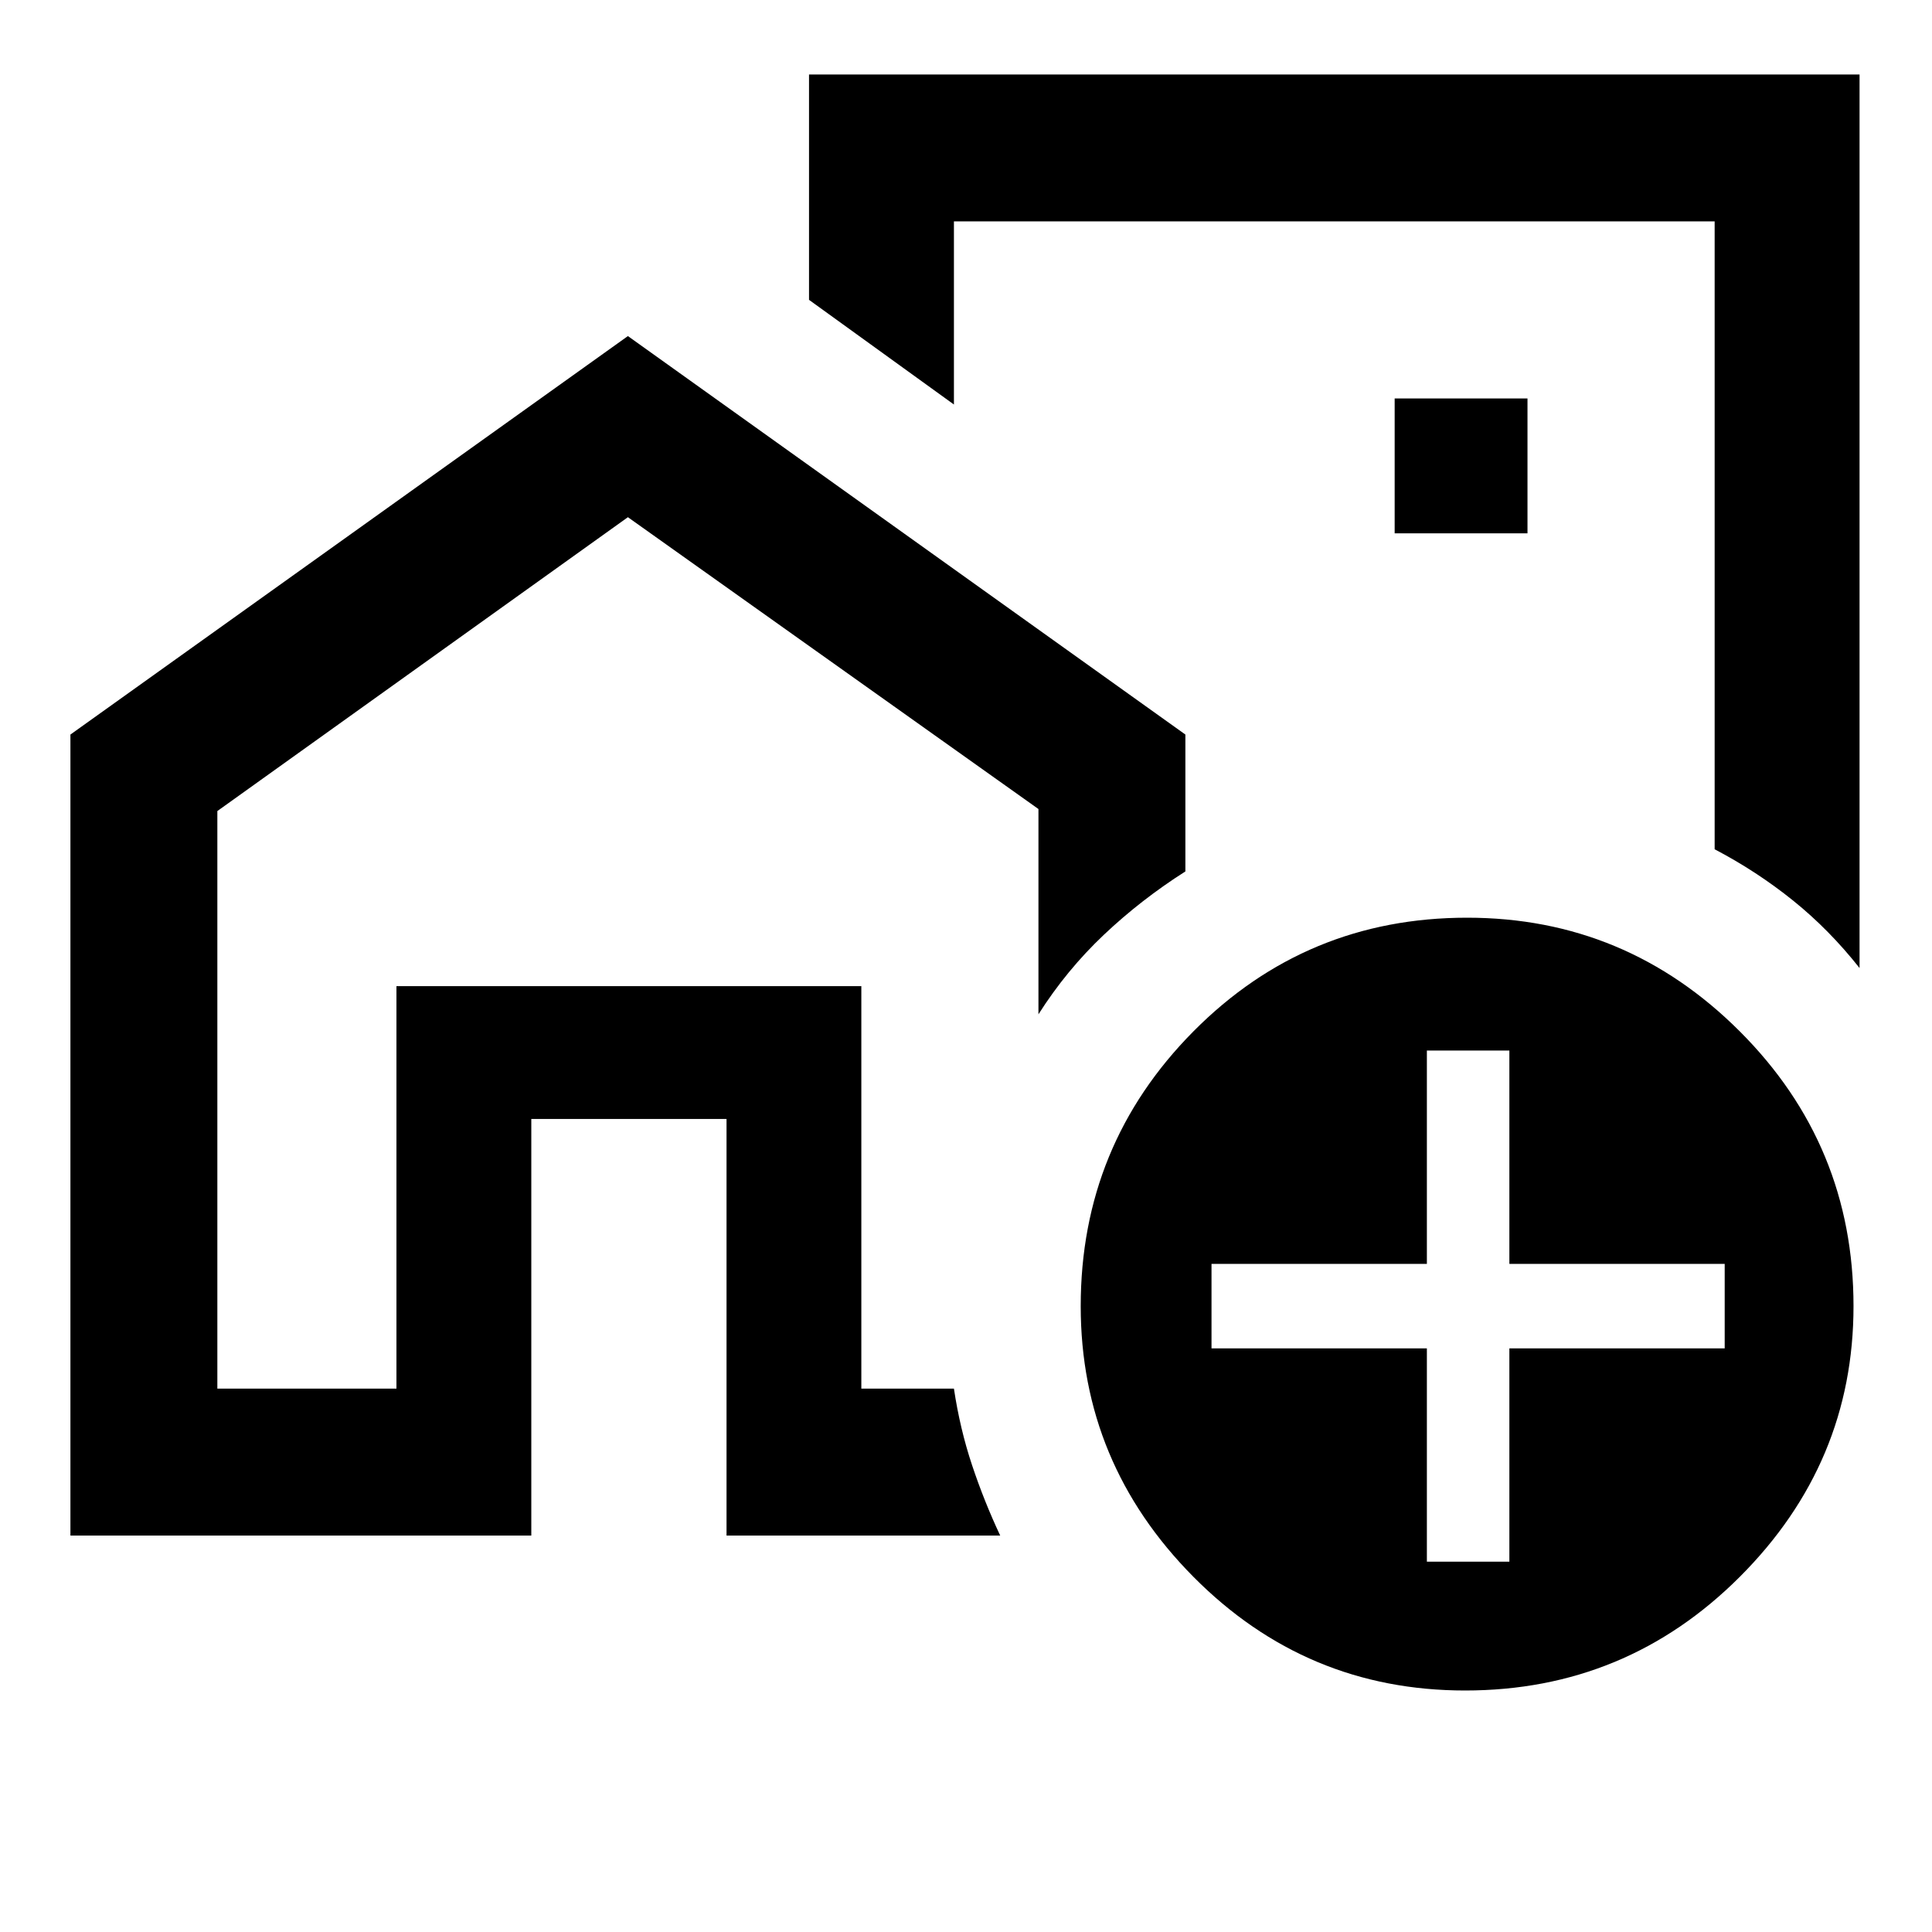 <svg xmlns="http://www.w3.org/2000/svg" height="40" width="40"><path d="M8.208 28.75v-8.333h9.625v8.333-8.333H8.208v8.333Zm19.084-15.042ZM1.458 31.792V15.208L13 6.958l11.542 8.25v2.834q-.917.583-1.688 1.312-.771.729-1.354 1.646v-4.25L13 10.708l-8.5 6.084V28.75h3.708v-8.333h9.625v8.333h1.917q.125.833.375 1.583t.583 1.459h-5.666v-8.625H11v8.625ZM38.5 1.542v18.5q-.625-.792-1.375-1.396-.75-.604-1.625-1.063v-13H19.75v3.792l-3-2.167V1.542Zm-9.625 9.5h2.75V8.25h-2.75ZM30.333 35q-3.291 0-5.625-2.354-2.333-2.354-2.333-5.604 0-3.334 2.333-5.688Q27.042 19 30.375 19q3.292 0 5.646 2.354t2.354 5.688q0 3.25-2.354 5.604T30.333 35Zm-.791-2.667h1.708v-4.416h4.458v-1.75H31.25V21.75h-1.708v4.417h-4.459v1.75h4.459Z"/></svg>